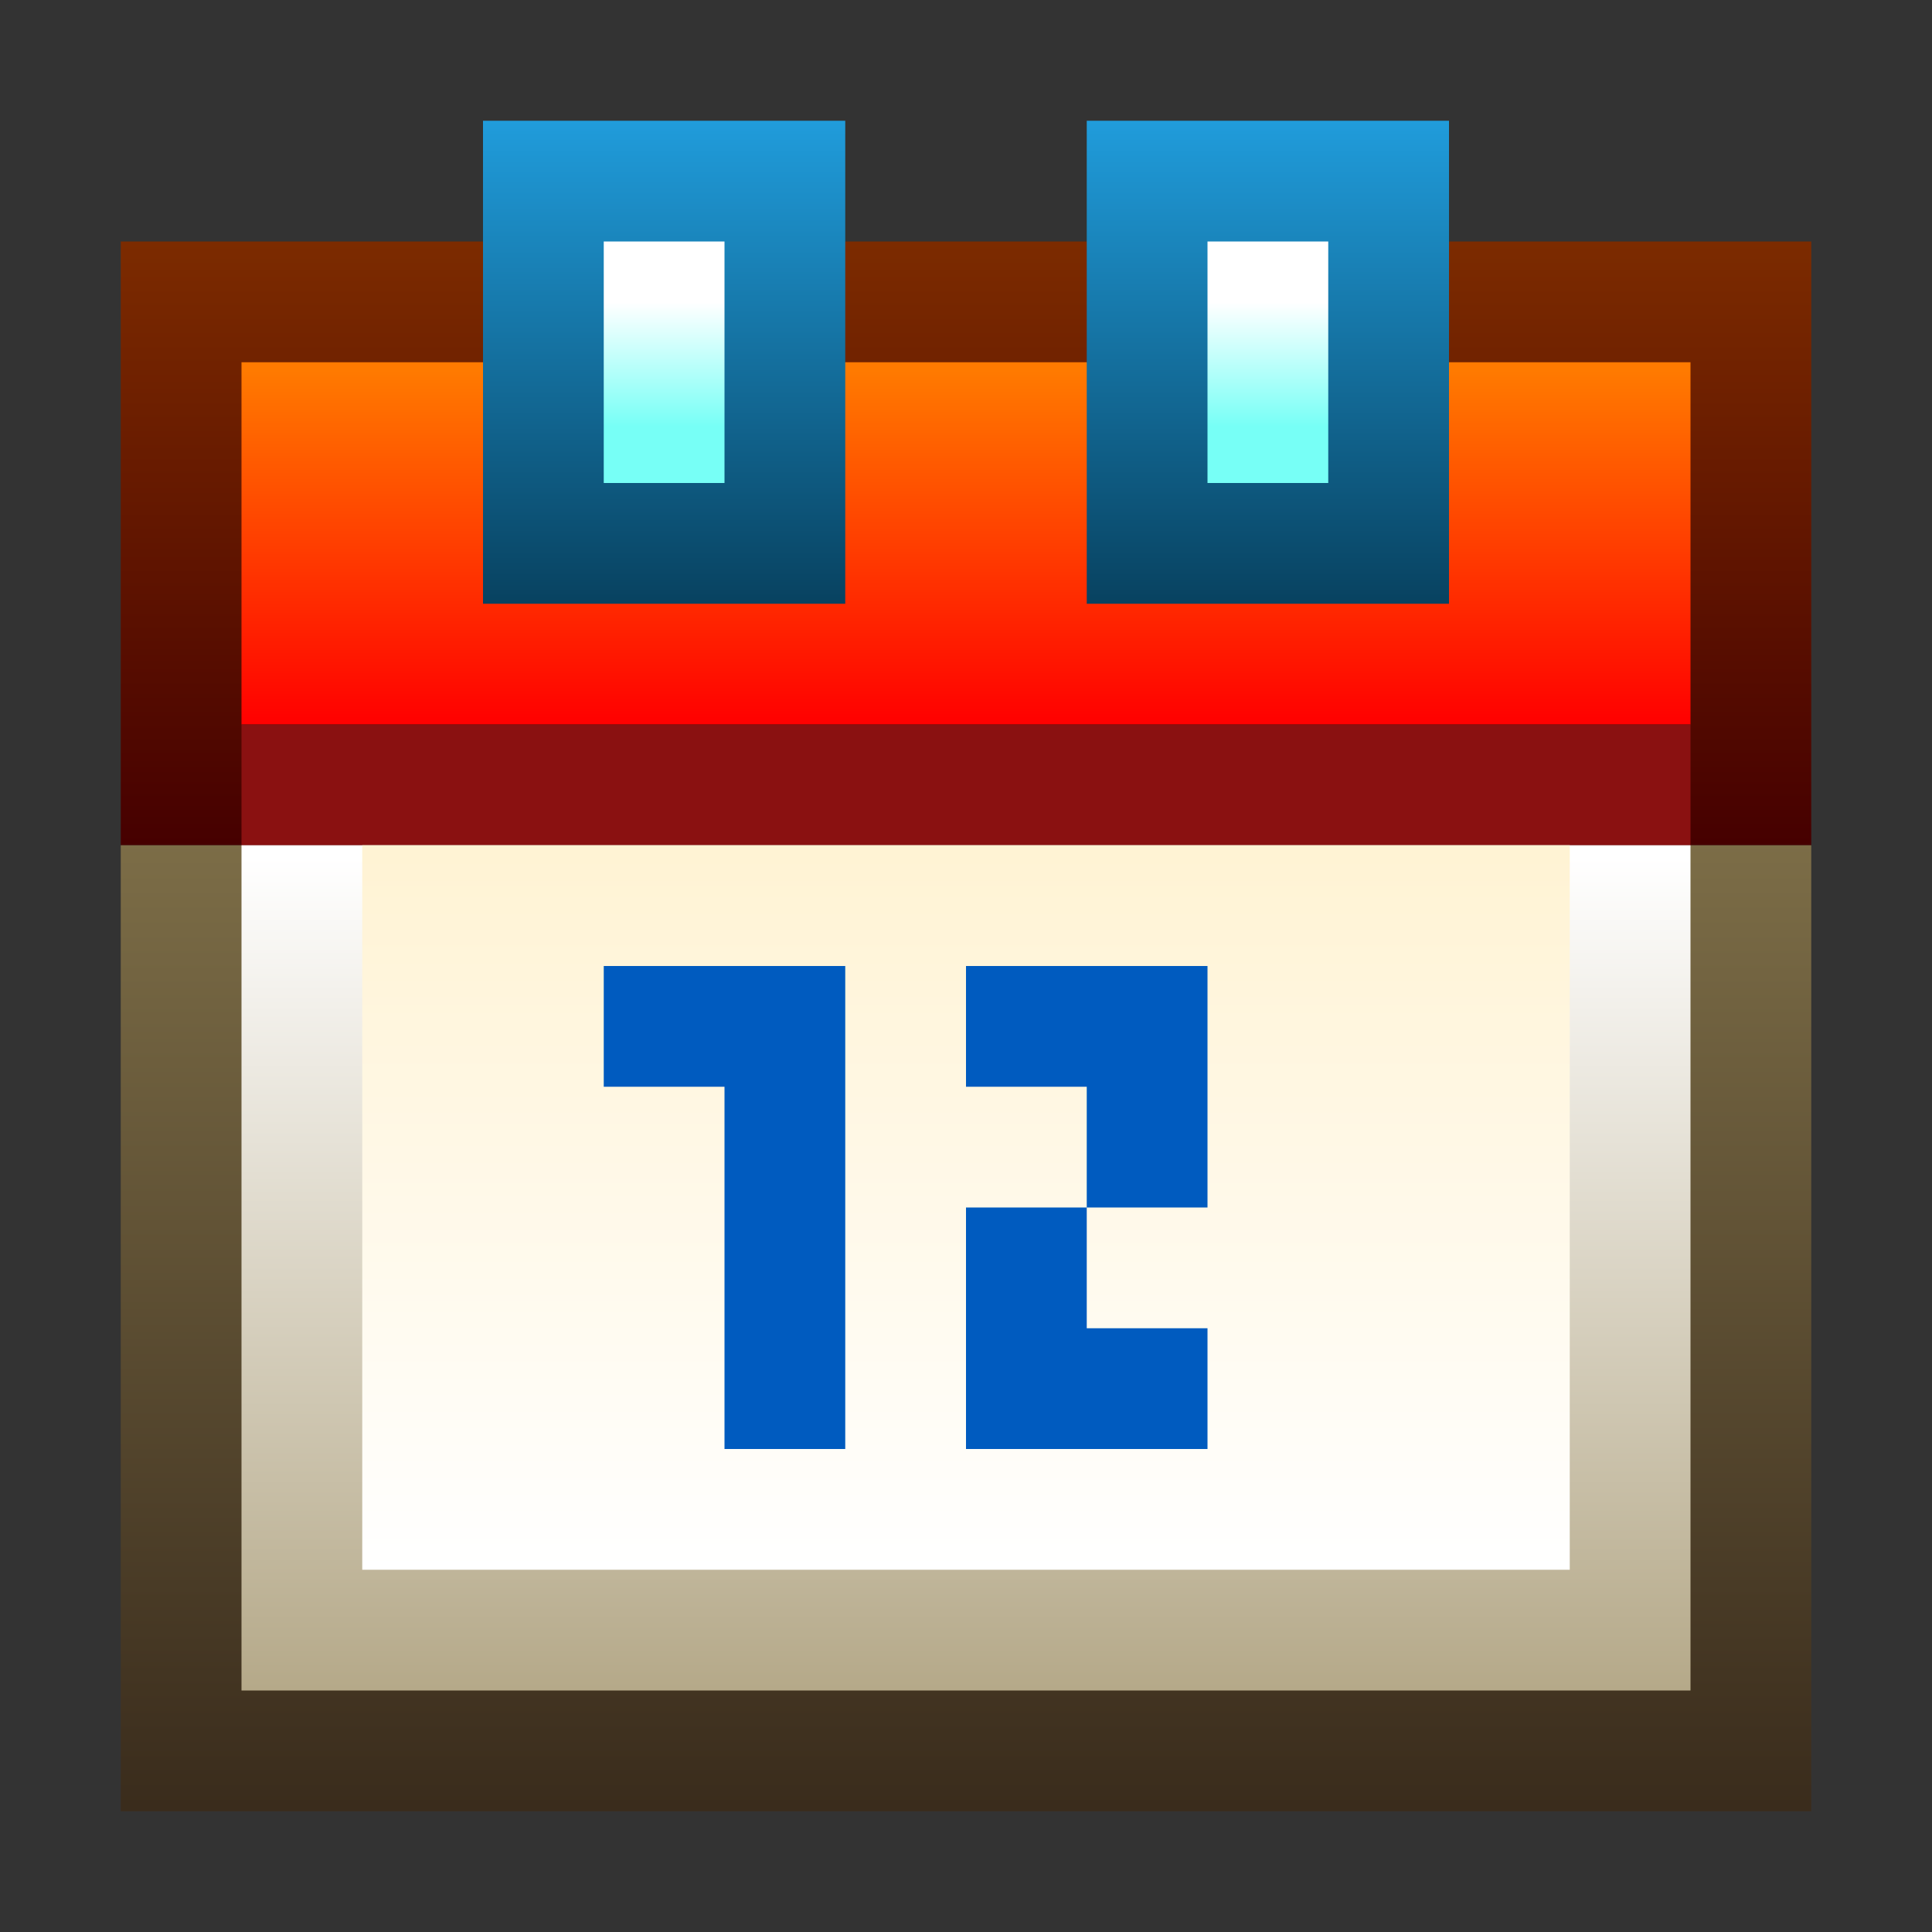 <svg ti:v="1" width="16" height="16" viewBox="0 0 16 16" xmlns="http://www.w3.org/2000/svg" xmlns:ti="urn:schemas-jetbrains-com:tisvg"><rect x="0" y="0" width="16" height="16" fill="#333333" stroke="none"/><rect id="frame" width="16" height="16" fill="none"/><linearGradient id="a" x1=".5" y1="0" x2=".5" y2="1"><stop offset="0" stop-color="#7C2B00"/><stop offset="1" stop-color="#460000"/></linearGradient><path fill-rule="evenodd" d="M15 2H1v5h14V2z" fill="url(#a)"/><linearGradient id="b" x1=".5" y1="0" x2=".5" y2=".992"><stop offset="0" stop-color="#7C6D47"/><stop offset="1" stop-color="#3A2C1C"/></linearGradient><path fill-rule="evenodd" d="M15 15H1V7h14v8z" fill="url(#b)"/><linearGradient id="c" x1=".5" y1=".021" x2=".5" y2="1"><stop offset="0" stop-color="#FF7A00"/><stop offset="1" stop-color="red"/></linearGradient><path fill-rule="evenodd" d="M14 6H2V3h12v3z" fill="url(#c)"/><path fill-rule="evenodd" d="M2 7h12V6H2v1z" fill="#8A1111"/><linearGradient id="d" x1=".5" y1=".014" x2=".5" y2="1"><stop offset="0" stop-color="#FFF"/><stop offset="1" stop-color="#B5A989"/></linearGradient><path fill-rule="evenodd" d="M14 14H2V7h12v7z" fill="url(#d)"/><linearGradient id="e" x1=".5" y1=".014" x2=".5" y2="1"><stop offset="0" stop-color="#FFF3D4"/><stop offset="1" stop-color="#FFF"/></linearGradient><path fill-rule="evenodd" d="M13 7H3v6h10V7z" fill="url(#e)"/><path fill-rule="evenodd" d="M8 10v2h2v-1H9v-1m1-2H8v1h1v1h1m-4 2V9H5V8h2v4H6z" fill="#005BBF"/><linearGradient id="f" x1=".5" y1="0" x2=".5" y2="1"><stop offset="0" stop-color="#209CDB"/><stop offset="1" stop-color="#084260"/></linearGradient><path fill-rule="evenodd" d="M12 1H9v4h3M7 5H4V1h3v4z" fill="url(#f)"/><linearGradient id="g" x1=".5" y1="0" x2=".5" y2="1"><stop offset="0" stop-color="#FFF"/><stop offset=".252" stop-color="#FFF"/><stop offset=".767" stop-color="#77FFF6"/><stop offset="1" stop-color="#77FFF6"/></linearGradient><path fill-rule="evenodd" d="M11 2h-1v2h1M6 2H5v2h1V2z" fill="url(#g)"/></svg>